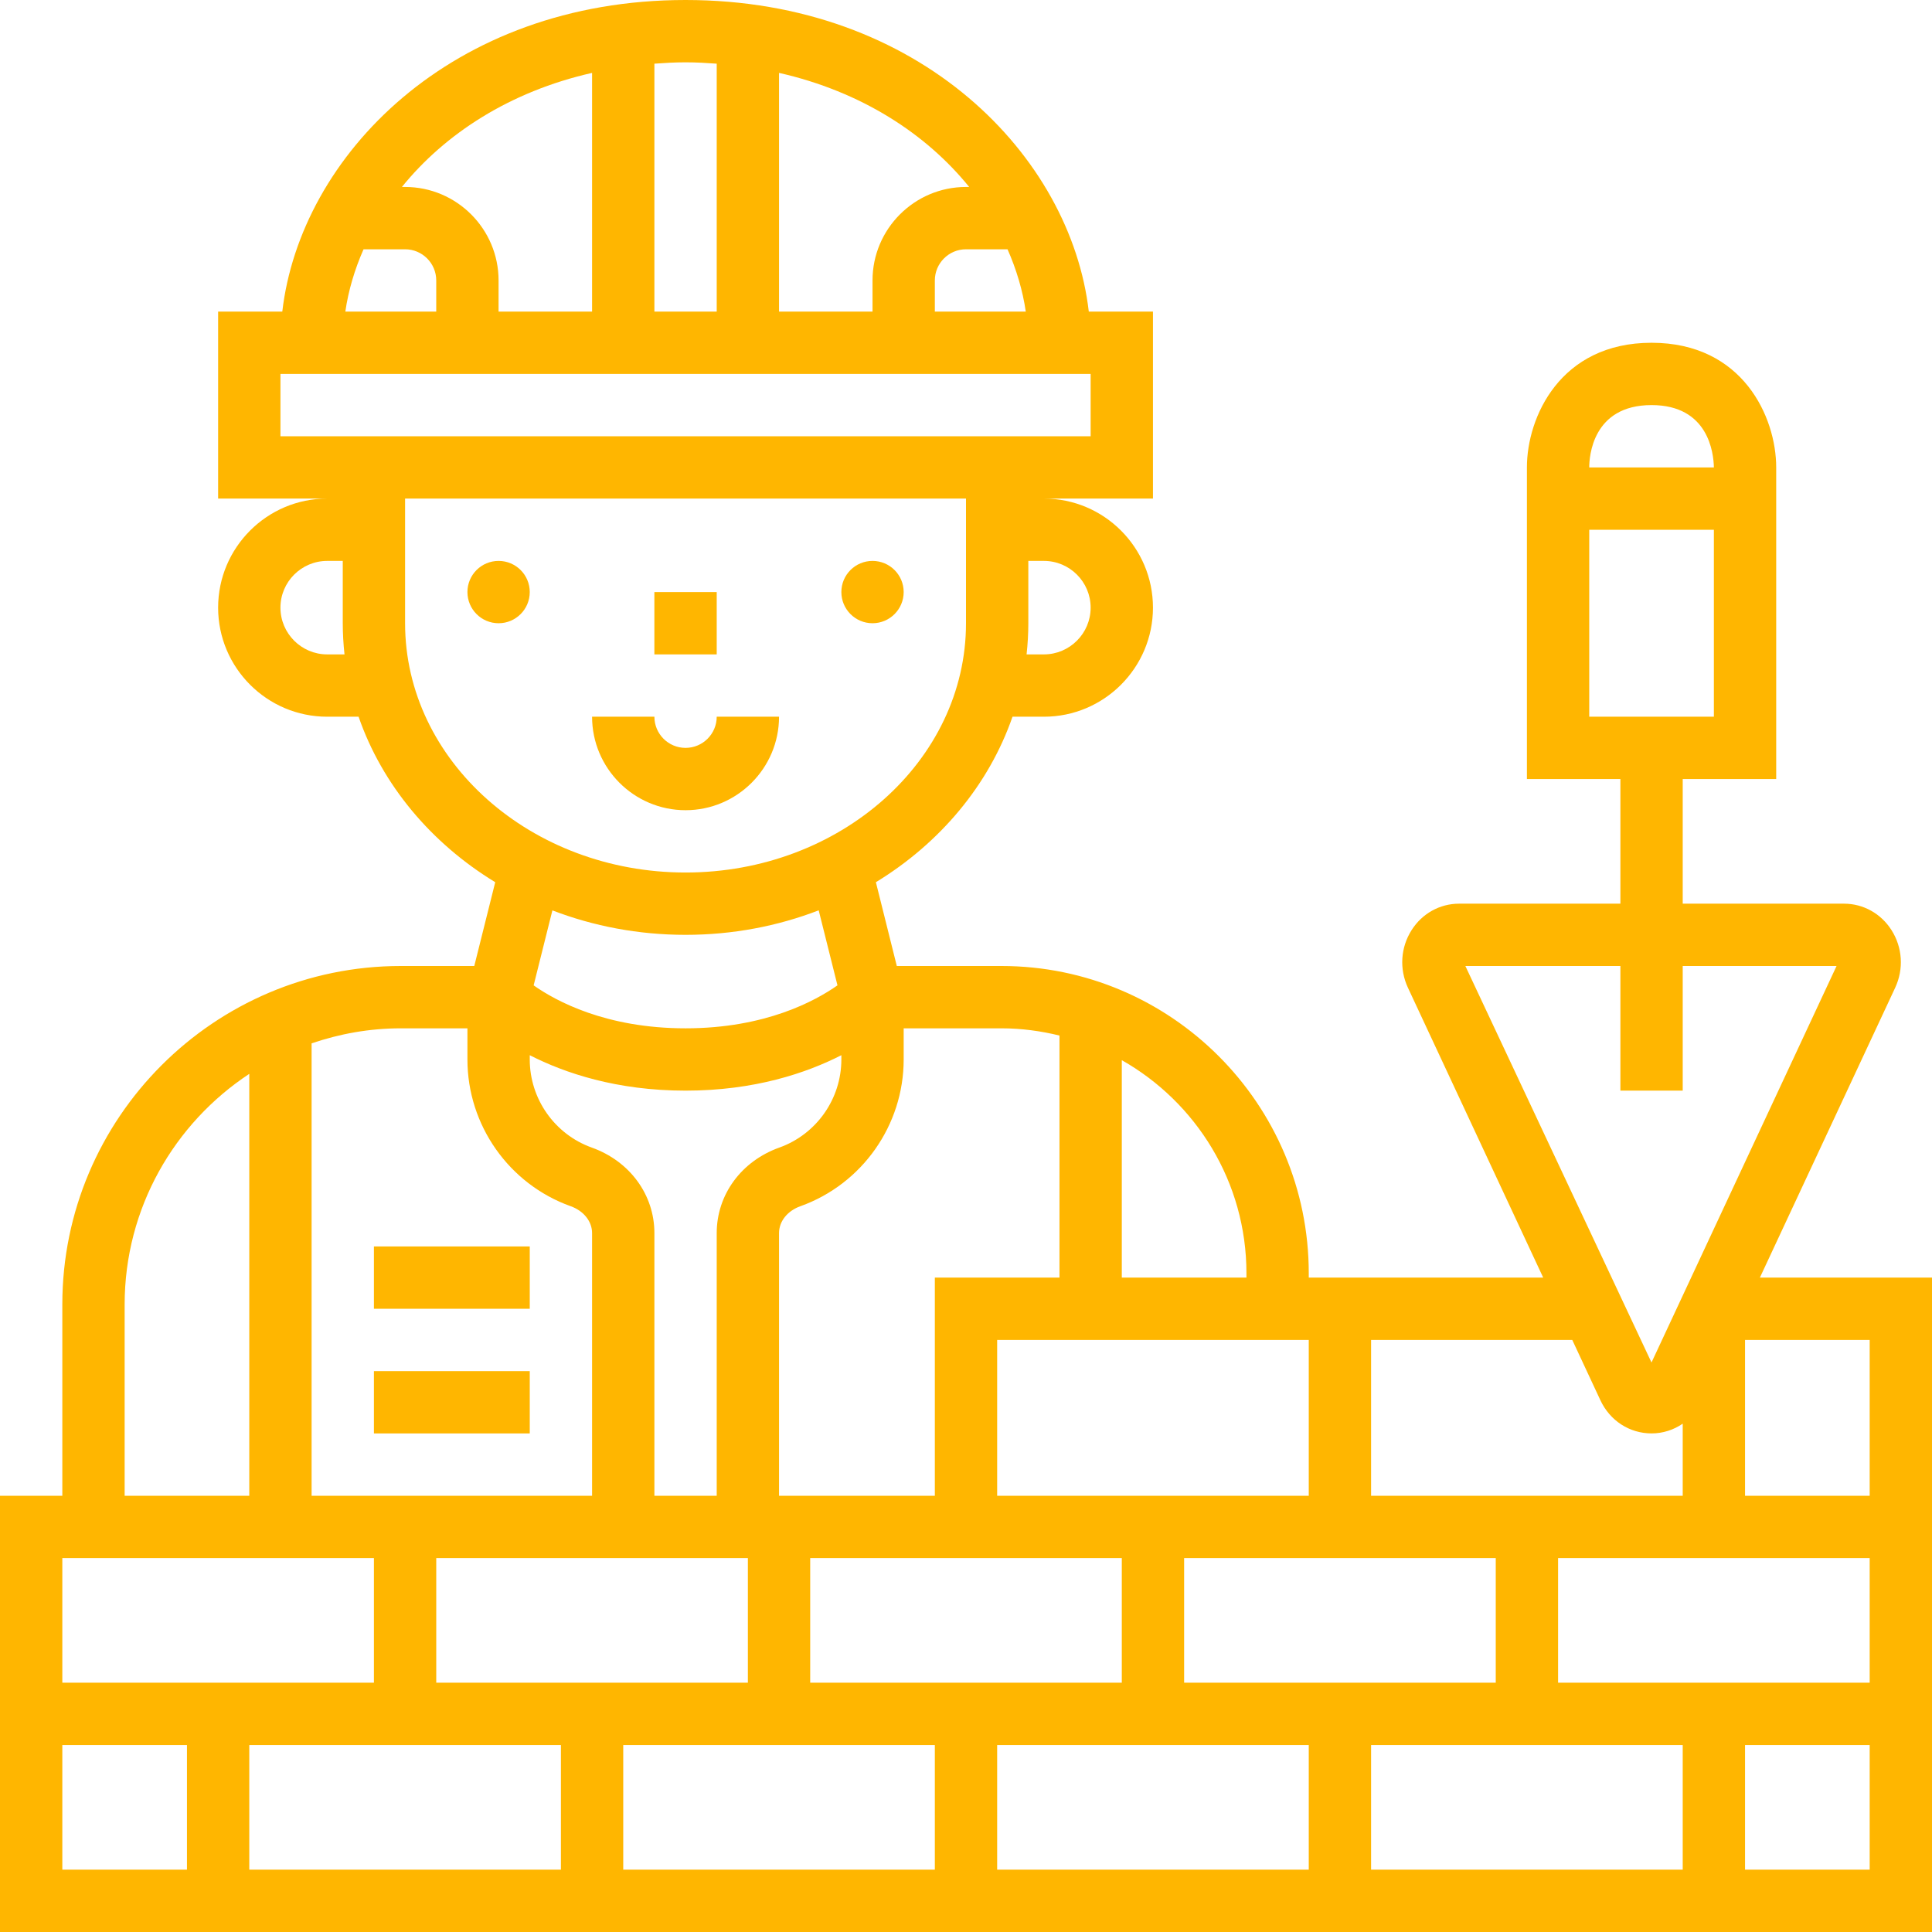 <svg width="70" height="70" viewBox="0 0 70 70" fill="none" xmlns="http://www.w3.org/2000/svg">
<g clip-path="url(#clip0_89_442)">
<path d="M25.968 21.452H23.709V23.71H25.968V21.452Z" fill="#FFB600"/>
<path d="M28.226 25.968H25.968C25.968 26.59 25.462 27.097 24.839 27.097C24.215 27.097 23.71 26.59 23.71 25.968H21.452C21.452 27.835 22.971 29.355 24.839 29.355C26.706 29.355 28.226 27.835 28.226 25.968Z" fill="#FFB600"/>
<path d="M63.764 46.29L68.666 35.787C68.982 35.108 68.932 34.327 68.531 33.697C68.151 33.099 67.508 32.742 66.814 32.742H60.968V28.226H64.355V16.935C64.355 15.12 63.152 12.419 59.839 12.419C56.525 12.419 55.323 15.12 55.323 16.935V28.226H58.71V32.742H52.864C52.169 32.742 51.526 33.099 51.146 33.698C50.745 34.328 50.696 35.109 51.012 35.787L55.913 46.29H47.419V46.135C47.419 39.995 42.425 35 36.286 35H32.493L31.735 31.964C34.057 30.548 35.827 28.442 36.685 25.968H37.823C40.002 25.968 41.774 24.195 41.774 22.016C41.774 19.837 40.002 18.064 37.823 18.064H41.774V11.29H39.449C38.797 5.662 33.335 0 24.839 0C16.343 0 10.88 5.662 10.228 11.29H7.903V18.064H11.855C9.676 18.064 7.903 19.837 7.903 22.016C7.903 24.195 9.676 25.968 11.855 25.968H12.992C13.85 28.442 15.619 30.548 17.943 31.964L17.184 35H14.522C7.759 35 2.258 40.502 2.258 47.264V54.194H0V70H70V46.29H63.764ZM59.839 14.677C61.9 14.677 62.088 16.413 62.097 16.936H57.581C57.581 16.558 57.69 14.677 59.839 14.677ZM57.581 25.968V19.194H62.097V25.968H57.581ZM53.093 35H58.71V39.516H60.968V35H66.542L59.837 49.366L53.093 35ZM49.677 48.548H56.966L57.986 50.735C58.332 51.476 59.042 51.935 59.839 51.935C60.253 51.935 60.639 51.807 60.968 51.583V54.194H49.677V48.548ZM54.194 56.452V60.968H42.903V56.452H54.194ZM47.419 54.194H36.129V48.548H47.419V54.194ZM40.645 56.452V60.968H29.355V56.452H40.645ZM40.645 38.412C43.338 39.937 45.161 42.824 45.161 46.135V46.29H40.645V38.412ZM32.742 38.387V37.258H36.286C37.011 37.258 37.712 37.355 38.387 37.52V46.29H33.871V54.194H28.226V44.676C28.226 44.252 28.529 43.872 28.999 43.704C31.238 42.903 32.742 40.766 32.742 38.387ZM25.968 44.676V54.194H23.71V44.676C23.71 43.287 22.819 42.071 21.439 41.578C20.097 41.097 19.194 39.815 19.194 38.387V38.232C20.458 38.877 22.338 39.516 24.839 39.516C27.34 39.516 29.219 38.877 30.484 38.232V38.387C30.484 39.815 29.581 41.097 28.238 41.578C26.858 42.071 25.968 43.287 25.968 44.676ZM27.097 56.452V60.968H15.806V56.452H27.097ZM19.335 35.702L20.014 32.985C21.498 33.555 23.128 33.871 24.839 33.871C26.549 33.871 28.18 33.555 29.663 32.983L30.343 35.701C29.543 36.264 27.729 37.258 24.839 37.258C21.948 37.258 20.134 36.264 19.335 35.702ZM39.516 22.016C39.516 22.95 38.756 23.71 37.823 23.71H37.195C37.236 23.338 37.258 22.962 37.258 22.581V20.323H37.823C38.756 20.323 39.516 21.082 39.516 22.016ZM36.505 9.032C36.831 9.771 37.055 10.529 37.166 11.29H33.871V10.161C33.871 9.539 34.377 9.032 35 9.032H36.505ZM28.226 2.641C31.214 3.317 33.564 4.857 35.115 6.774H35C33.133 6.774 31.613 8.294 31.613 10.161V11.29H28.226V2.641ZM23.71 2.307C24.08 2.28 24.453 2.258 24.839 2.258C25.225 2.258 25.597 2.28 25.968 2.307V11.29H23.71V2.307ZM21.452 2.641V11.29H18.064V10.161C18.064 8.294 16.545 6.774 14.677 6.774H14.562C16.113 4.857 18.463 3.317 21.452 2.641ZM13.172 9.032H14.677C15.301 9.032 15.806 9.539 15.806 10.161V11.29H12.512C12.623 10.529 12.846 9.771 13.172 9.032ZM11.855 23.71C10.921 23.71 10.161 22.95 10.161 22.016C10.161 21.082 10.921 20.323 11.855 20.323H12.419V22.581C12.419 22.962 12.442 23.338 12.482 23.71H11.855ZM10.161 15.806V13.548H39.516V15.806H10.161ZM14.677 22.581V18.064H35V22.581C35 27.561 30.442 31.613 24.839 31.613C19.235 31.613 14.677 27.561 14.677 22.581ZM11.29 37.803C12.305 37.456 13.389 37.258 14.521 37.258H16.936V38.387C16.936 40.766 18.439 42.903 20.678 43.704C21.148 43.872 21.452 44.254 21.452 44.676V54.194H11.29V37.803ZM4.516 47.264C4.516 43.774 6.316 40.699 9.032 38.908V54.194H4.516V47.264ZM2.258 56.452H13.548V60.968H2.258V56.452ZM6.774 67.742H2.258V63.226H6.774V67.742ZM20.323 67.742H9.032V63.226H20.323V67.742ZM33.871 67.742H22.581V63.226H33.871V67.742ZM47.419 67.742H36.129V63.226H47.419V67.742ZM60.968 67.742H49.677V63.226H60.968V67.742ZM67.742 67.742H63.226V63.226H67.742V67.742ZM67.742 60.968H56.452V56.452H67.742V60.968ZM67.742 54.194H63.226V48.548H67.742V54.194Z" fill="#FFB600"/>
<path d="M31.613 22.581C32.236 22.581 32.742 22.075 32.742 21.451C32.742 20.828 32.236 20.323 31.613 20.323C30.989 20.323 30.484 20.828 30.484 21.451C30.484 22.075 30.989 22.581 31.613 22.581Z" fill="#FFB600"/>
<path d="M18.065 22.581C18.688 22.581 19.194 22.075 19.194 21.451C19.194 20.828 18.688 20.323 18.065 20.323C17.441 20.323 16.936 20.828 16.936 21.451C16.936 22.075 17.441 22.581 18.065 22.581Z" fill="#FFB600"/>
<path d="M19.194 45.161H13.548V47.419H19.194V45.161Z" fill="#FFB600"/>
<path d="M19.194 49.678H13.548V51.936H19.194V49.678Z" fill="#FFB600"/>
</g>
<defs>
<clipPath id="clip0_89_442">
<rect width="70" height="70" fill="white"/>
</clipPath>
</defs>
</svg>
